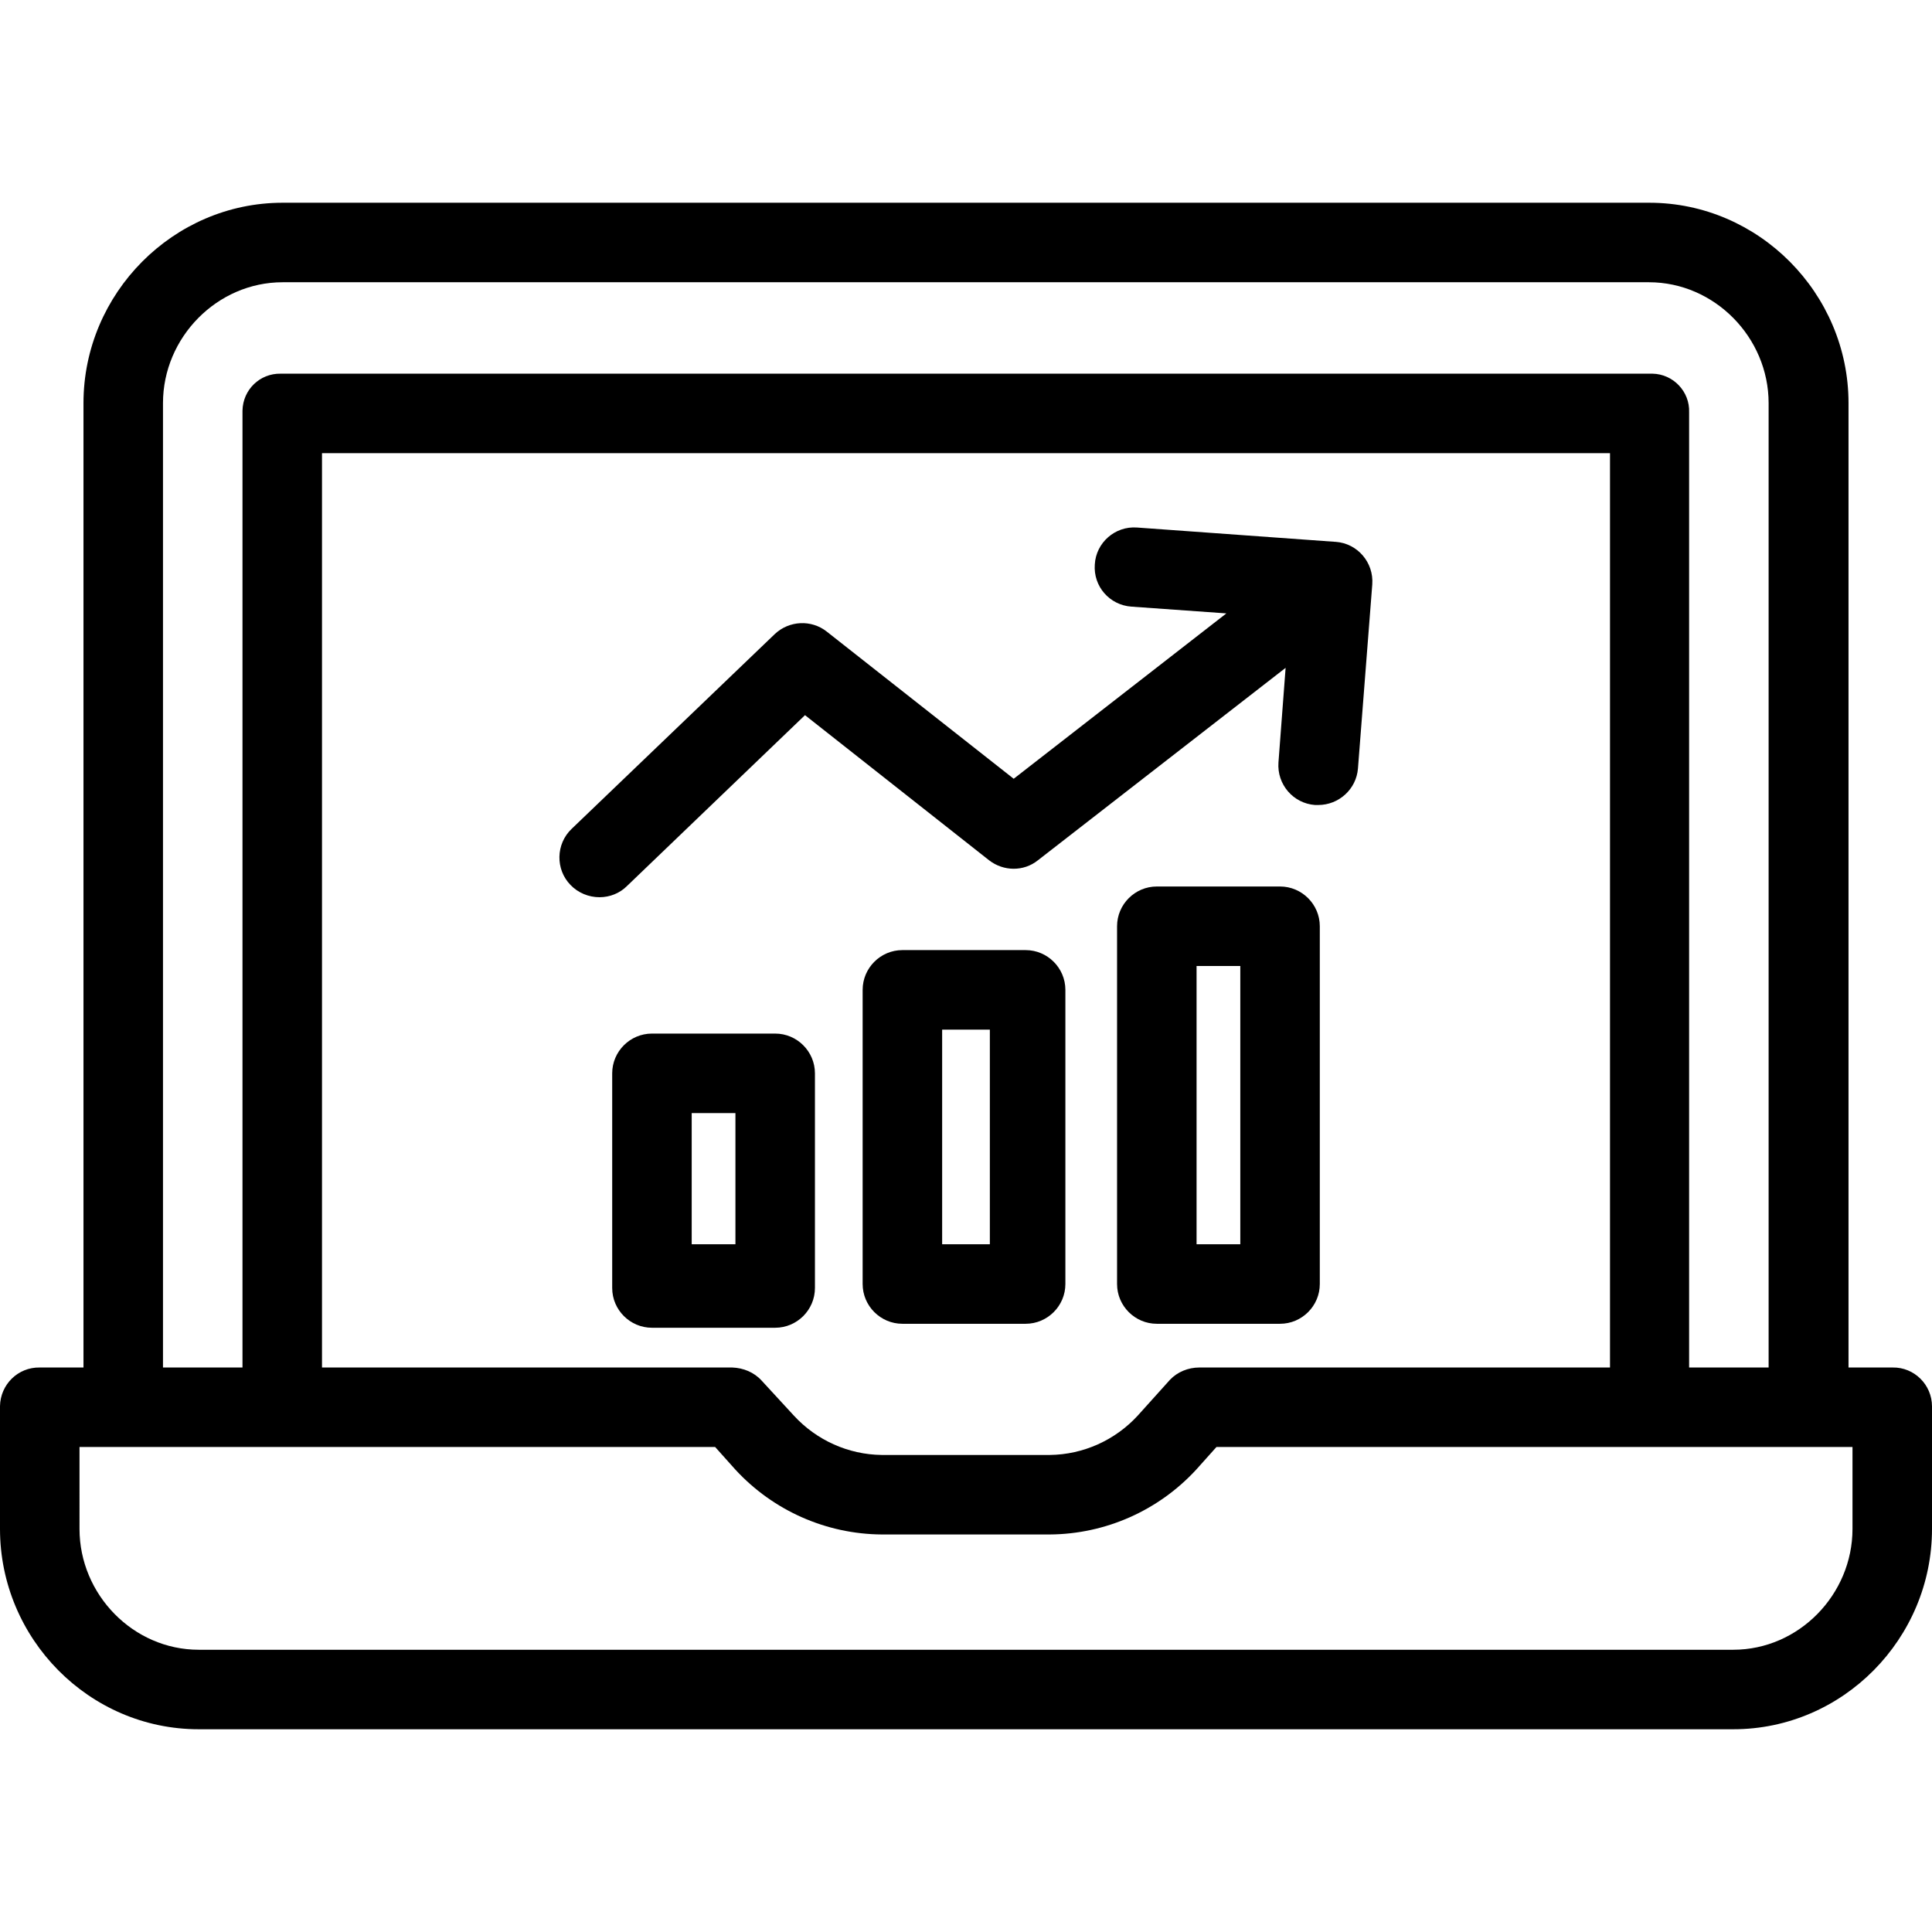 <?xml version="1.0" encoding="iso-8859-1"?>
<!-- Generator: Adobe Illustrator 19.0.0, SVG Export Plug-In . SVG Version: 6.00 Build 0)  -->
<svg version="1.1" id="Capa_1" xmlns="http://www.w3.org/2000/svg" xmlns:xlink="http://www.w3.org/1999/xlink" x="0px" y="0px"
	 viewBox="0 0 486 486" style="enable-background:new 0 0 486 486;" xml:space="preserve">
<g>
	<g>
		<path d="M476.1,344H476h-11V101.4c0-27.6-22.6-50.4-50.1-50.4H71.1C43.6,51,21,73.8,21,101.4V344H10c-5.5-0.1-9.9,4.3-10,9.7v0.1
			v30.8C0,412.2,22.4,435,50,435h386c27.6,0,50-22.8,50-50.4v-30.8C486,348.3,481.5,343.9,476.1,344z M41,101.4
			C41,84.9,54.6,71,71.1,71h343.7c16.5,0,30.1,13.9,30.1,30.4V344h-20V103.7c0.2-5.2-4-9.6-9.2-9.7c-0.2,0-0.3,0-0.5,0H70.6
			c-5.2-0.1-9.5,4-9.6,9.3c0,0.2,0,0.3,0,0.5V344H41V101.4z M405,114v230H301.7c-2.8,0-5.5,1.1-7.4,3.1l-8.1,9
			c-5.7,6.2-13.7,9.8-22.1,9.9h-42.3c-8.4-0.1-16.4-3.7-22.1-9.9l-8.1-8.8c-1.9-2.1-4.6-3.2-7.4-3.3H81V114H405z M466,384.6
			c0,16.5-13.5,30.4-30,30.4H50c-16.5,0-30-13.9-30-30.4V364h159.9l5.1,5.7c9.5,10.3,22.8,16.2,36.8,16.3h42.3
			c14-0.1,27.3-6,36.8-16.3l5.1-5.7h160V384.6z"/>
	</g>
</g>
<g>
	<g>
		<path d="M336,136.3c0,0,0,0-0.1,0l-49.9-3.6c-5.5-0.4-10.3,3.8-10.6,9.3c-0.4,5.5,3.7,10.2,9.2,10.6l23.9,1.7L255,195.9l-47-37
			c-3.9-3.1-9.5-2.8-13.1,0.6l-51.1,49c-4,3.8-4.1,10.2-0.3,14.1c1.9,2,4.6,3.1,7.3,3.1c2.6,0,5.1-1,6.9-2.8l44.8-43l46.3,36.5
			c3.6,2.8,8.7,2.9,12.3,0l62.3-48.4l-1.8,23.8c-0.4,5.5,3.7,10.3,9.2,10.7c0.3,0,0.5,0,0.8,0c5.2,0,9.6-4,10-9.2l3.6-46.3
			C345.6,141.5,341.5,136.7,336,136.3z"/>
	</g>
</g>
<g>
	<g>
		<path d="M258,239h-31c-5.5,0-10,4.5-10,10v74c0,5.5,4.5,10,10,10h31c5.5,0,10-4.5,10-10v-74C268,243.5,263.5,239,258,239z
			 M249,313h-12v-54h12V313z"/>
	</g>
</g>
<g>
	<g>
		<path d="M195,260h-31c-5.5,0-10,4.5-10,10v54c0,5.5,4.5,10,10,10h31c5.5,0,10-4.5,10-10v-54C205,264.5,200.5,260,195,260z
			 M185,313h-11v-33h11V313z"/>
	</g>
</g>
<g>
	<g>
		<path d="M322,223h-31c-5.5,0-10,4.5-10,10v90c0,5.5,4.5,10,10,10h31c5.5,0,10-4.5,10-10v-90C332,227.5,327.5,223,322,223z
			 M312,313h-11v-70h11V313z"/>
	</g>
</g>
<g>
</g>
<g>
</g>
<g>
</g>
<g>
</g>
<g>
</g>
<g>
</g>
<g>
</g>
<g>
</g>
<g>
</g>
<g>
</g>
<g>
</g>
<g>
</g>
<g>
</g>
<g>
</g>
<g>
</g>
</svg>
